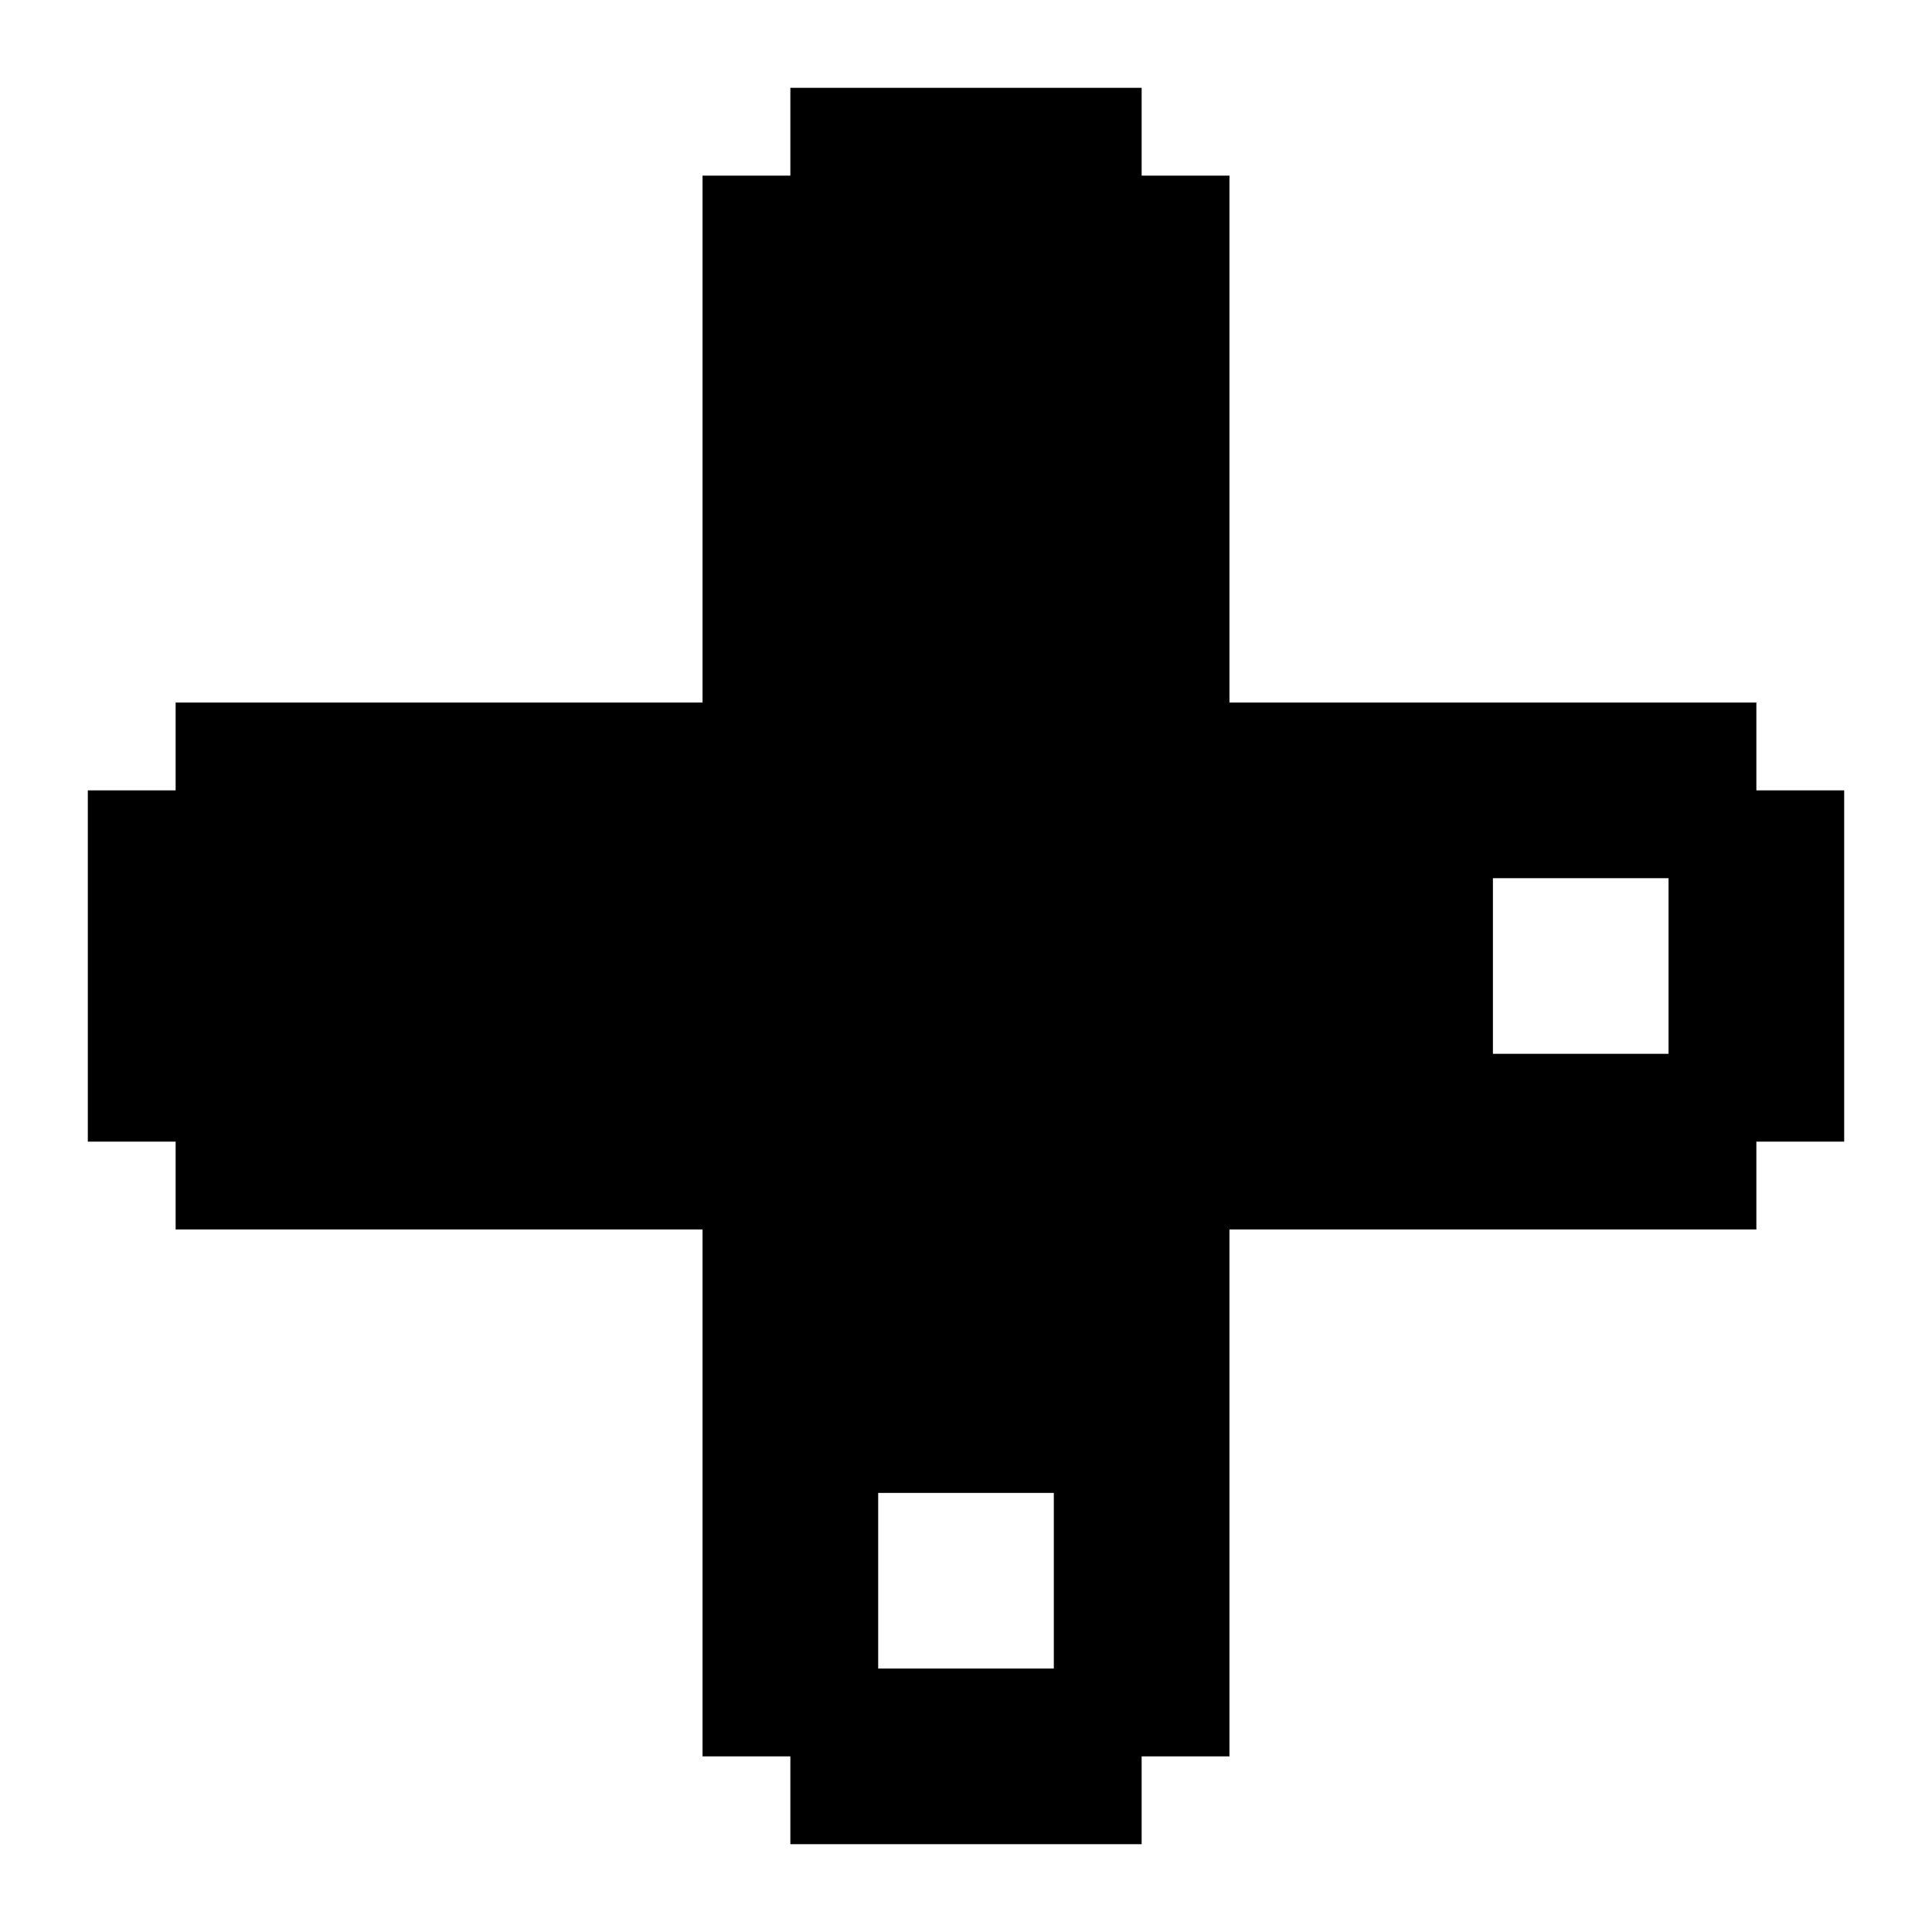 <svg xmlns="http://www.w3.org/2000/svg" viewBox="0 0 22 22" fill="currentColor"><path d="M13 21H9V20H8V14H2V13H1V9H2V8H8V2H9V1H13V2H14V8H20V9H21V13H20V14H14V20H13M19 12V10H17V12M12 19V17H10V19Z"/></svg>